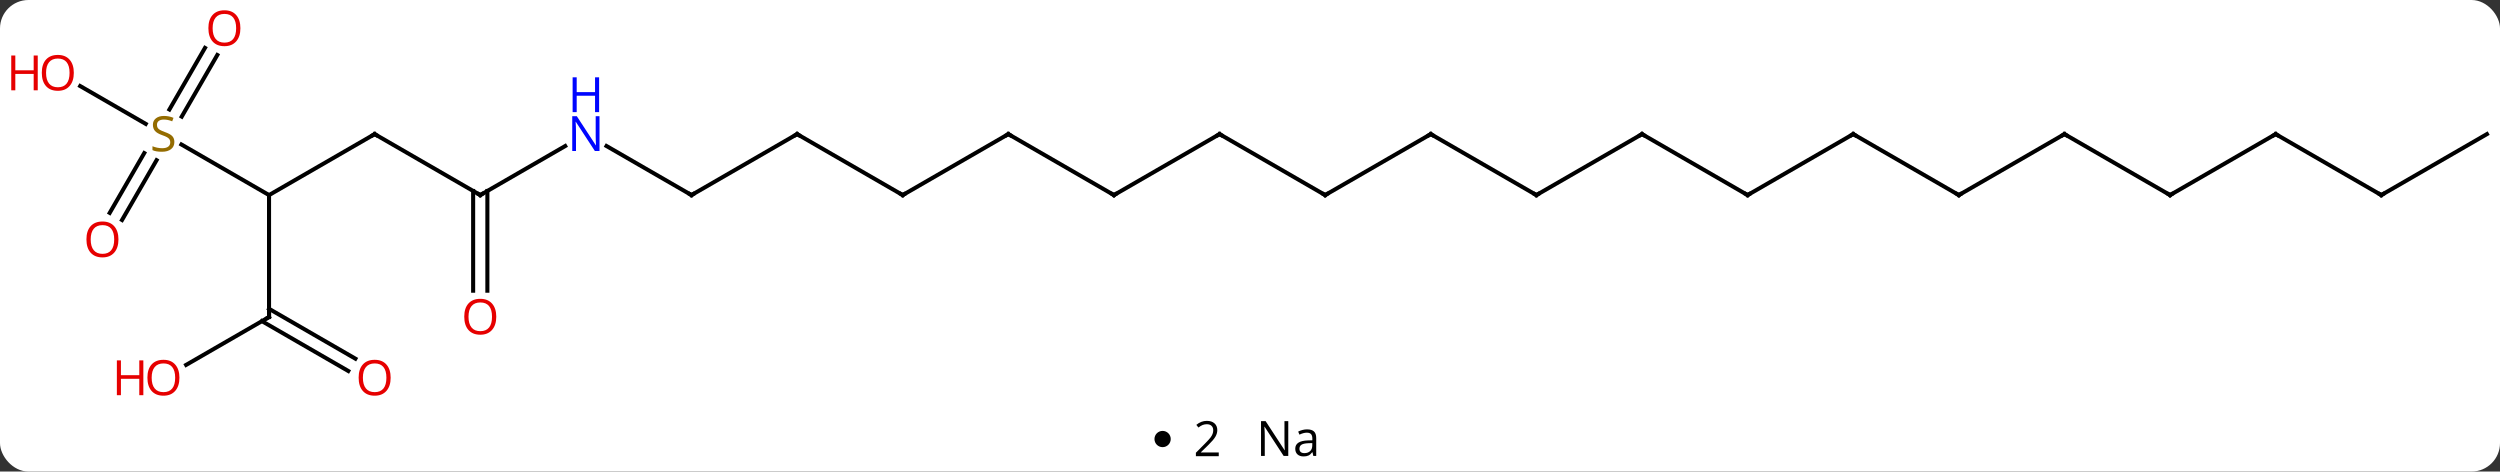 <svg width="615" viewBox="0 0 615 116" style="fill-opacity:1; color-rendering:auto; color-interpolation:auto; text-rendering:auto; stroke:black; stroke-linecap:square; stroke-miterlimit:10; shape-rendering:auto; stroke-opacity:1; fill:black; stroke-dasharray:none; font-weight:normal; stroke-width:1; font-family:'Open Sans'; font-style:normal; stroke-linejoin:miter; font-size:12; stroke-dashoffset:0; image-rendering:auto;" height="116" class="cas-substance-image" xmlns:xlink="http://www.w3.org/1999/xlink" xmlns="http://www.w3.org/2000/svg"><rect x="0" y="0" width="615" height="116" fill="#333333" stroke="none"/><svg class="cas-substance-single-component"><rect y="0" x="0" width="615" stroke="none" ry="7" rx="7" height="116" fill="white" class="cas-substance-group"/><svg y="0" x="0" width="615" viewBox="0 0 615 101" style="fill:black;" height="101" class="cas-substance-single-component-image"><svg><g><g transform="translate(313,50)" style="text-rendering:geometricPrecision; color-rendering:optimizeQuality; color-interpolation:linearRGB; stroke-linecap:butt; image-rendering:optimizeQuality;"><line y2="-17.01" y1="-2.01" x2="-220.836" x1="-246.816" style="fill:none;"/><line y2="-14.454" y1="-2.01" x2="-268.372" x1="-246.816" style="fill:none;"/><line y2="27.99" y1="-2.01" x2="-246.816" x1="-246.816" style="fill:none;"/><line y2="-2.01" y1="-17.01" x2="-194.856" x1="-220.836" style="fill:none;"/><line y2="-36.467" y1="-21.312" x2="-259.544" x1="-268.295" style="fill:none;"/><line y2="-38.217" y1="-23.062" x2="-262.575" x1="-271.326" style="fill:none;"/><line y2="2.373" y1="-12.341" x2="-286.011" x1="-277.515" style="fill:none;"/><line y2="4.123" y1="-10.591" x2="-282.98" x1="-274.484" style="fill:none;"/><line y2="-28.831" y1="-19.521" x2="-293.274" x1="-277.148" style="fill:none;"/><line y2="39.764" y1="27.99" x2="-267.211" x1="-246.816" style="fill:none;"/><line y2="41.264" y1="29" x2="-227.325" x1="-248.566" style="fill:none;"/><line y2="38.233" y1="25.969" x2="-225.575" x1="-246.816" style="fill:none;"/><line y2="-14.075" y1="-2.01" x2="-173.96" x1="-194.856" style="fill:none;"/><line y2="21.513" y1="-3.02" x2="-196.606" x1="-196.606" style="fill:none;"/><line y2="21.513" y1="-3.02" x2="-193.106" x1="-193.106" style="fill:none;"/><line y2="-2.01" y1="-14.075" x2="-142.893" x1="-163.792" style="fill:none;"/><line y2="-17.01" y1="-2.01" x2="-116.913" x1="-142.893" style="fill:none;"/><line y2="-2.01" y1="-17.01" x2="-90.933" x1="-116.913" style="fill:none;"/><line y2="-17.01" y1="-2.01" x2="-64.953" x1="-90.933" style="fill:none;"/><line y2="-2.01" y1="-17.01" x2="-38.97" x1="-64.953" style="fill:none;"/><line y2="-17.01" y1="-2.01" x2="-12.99" x1="-38.97" style="fill:none;"/><line y2="-2.01" y1="-17.01" x2="12.99" x1="-12.99" style="fill:none;"/><line y2="-17.01" y1="-2.01" x2="38.97" x1="12.99" style="fill:none;"/><line y2="-2.01" y1="-17.01" x2="64.953" x1="38.97" style="fill:none;"/><line y2="-17.01" y1="-2.01" x2="90.933" x1="64.953" style="fill:none;"/><line y2="-2.01" y1="-17.01" x2="116.913" x1="90.933" style="fill:none;"/><line y2="-17.01" y1="-2.01" x2="142.893" x1="116.913" style="fill:none;"/><line y2="-2.01" y1="-17.01" x2="168.876" x1="142.893" style="fill:none;"/><line y2="-17.01" y1="-2.01" x2="194.856" x1="168.876" style="fill:none;"/><line y2="-2.01" y1="-17.01" x2="220.836" x1="194.856" style="fill:none;"/><line y2="-17.01" y1="-2.01" x2="246.816" x1="220.836" style="fill:none;"/><line y2="-2.01" y1="-17.01" x2="272.799" x1="246.816" style="fill:none;"/><line y2="-17.01" y1="-2.01" x2="298.779" x1="272.799" style="fill:none;"/><path style="fill:none; stroke-miterlimit:5;" d="M-221.269 -16.76 L-220.836 -17.01 L-220.403 -16.76"/></g><g transform="translate(313,50)" style="stroke-linecap:butt; fill:rgb(148,108,0); text-rendering:geometricPrecision; color-rendering:optimizeQuality; image-rendering:optimizeQuality; font-family:'Open Sans'; stroke:rgb(148,108,0); color-interpolation:linearRGB; stroke-miterlimit:5;"><path style="stroke:none;" d="M-270.104 -15.072 Q-270.104 -13.947 -270.924 -13.307 Q-271.744 -12.666 -273.151 -12.666 Q-274.682 -12.666 -275.494 -13.072 L-275.494 -14.026 Q-274.963 -13.807 -274.346 -13.674 Q-273.729 -13.541 -273.119 -13.541 Q-272.119 -13.541 -271.619 -13.924 Q-271.119 -14.307 -271.119 -14.979 Q-271.119 -15.416 -271.299 -15.705 Q-271.479 -15.994 -271.893 -16.237 Q-272.307 -16.479 -273.166 -16.776 Q-274.354 -17.198 -274.869 -17.783 Q-275.385 -18.369 -275.385 -19.323 Q-275.385 -20.307 -274.643 -20.893 Q-273.901 -21.479 -272.666 -21.479 Q-271.401 -21.479 -270.322 -21.01 L-270.635 -20.151 Q-271.697 -20.588 -272.697 -20.588 Q-273.494 -20.588 -273.94 -20.252 Q-274.385 -19.916 -274.385 -19.307 Q-274.385 -18.869 -274.221 -18.58 Q-274.057 -18.291 -273.666 -18.057 Q-273.276 -17.823 -272.463 -17.526 Q-271.119 -17.057 -270.611 -16.502 Q-270.104 -15.947 -270.104 -15.072 Z"/><path style="fill:none; stroke:black;" d="M-246.816 27.49 L-246.816 27.99 L-247.249 28.24"/><path style="fill:none; stroke:black;" d="M-195.289 -2.26 L-194.856 -2.01 L-194.423 -2.26"/><path style="fill:rgb(230,0,0); stroke:none;" d="M-253.862 -43.06 Q-253.862 -40.998 -254.901 -39.818 Q-255.94 -38.638 -257.783 -38.638 Q-259.674 -38.638 -260.705 -39.803 Q-261.736 -40.967 -261.736 -43.076 Q-261.736 -45.17 -260.705 -46.318 Q-259.674 -47.467 -257.783 -47.467 Q-255.924 -47.467 -254.893 -46.295 Q-253.862 -45.123 -253.862 -43.06 ZM-260.69 -43.06 Q-260.69 -41.326 -259.947 -40.42 Q-259.205 -39.513 -257.783 -39.513 Q-256.361 -39.513 -255.635 -40.412 Q-254.908 -41.31 -254.908 -43.06 Q-254.908 -44.795 -255.635 -45.685 Q-256.361 -46.576 -257.783 -46.576 Q-259.205 -46.576 -259.947 -45.678 Q-260.69 -44.779 -260.69 -43.06 Z"/><path style="fill:rgb(230,0,0); stroke:none;" d="M-283.861 8.9 Q-283.861 10.962 -284.901 12.142 Q-285.94 13.322 -287.783 13.322 Q-289.674 13.322 -290.705 12.158 Q-291.736 10.993 -291.736 8.884 Q-291.736 6.79 -290.705 5.642 Q-289.674 4.493 -287.783 4.493 Q-285.924 4.493 -284.893 5.665 Q-283.861 6.837 -283.861 8.9 ZM-290.69 8.9 Q-290.69 10.634 -289.947 11.54 Q-289.205 12.447 -287.783 12.447 Q-286.361 12.447 -285.635 11.548 Q-284.908 10.65 -284.908 8.9 Q-284.908 7.165 -285.635 6.275 Q-286.361 5.384 -287.783 5.384 Q-289.205 5.384 -289.947 6.282 Q-290.69 7.181 -290.69 8.9 Z"/><path style="fill:rgb(230,0,0); stroke:none;" d="M-294.841 -32.08 Q-294.841 -30.018 -295.881 -28.838 Q-296.92 -27.658 -298.763 -27.658 Q-300.654 -27.658 -301.685 -28.823 Q-302.716 -29.987 -302.716 -32.096 Q-302.716 -34.19 -301.685 -35.338 Q-300.654 -36.487 -298.763 -36.487 Q-296.904 -36.487 -295.873 -35.315 Q-294.841 -34.143 -294.841 -32.08 ZM-301.67 -32.08 Q-301.67 -30.346 -300.927 -29.44 Q-300.185 -28.533 -298.763 -28.533 Q-297.341 -28.533 -296.615 -29.432 Q-295.888 -30.33 -295.888 -32.08 Q-295.888 -33.815 -296.615 -34.705 Q-297.341 -35.596 -298.763 -35.596 Q-300.185 -35.596 -300.927 -34.697 Q-301.67 -33.799 -301.67 -32.08 Z"/><path style="fill:rgb(230,0,0); stroke:none;" d="M-303.716 -27.783 L-304.716 -27.783 L-304.716 -31.815 L-309.232 -31.815 L-309.232 -27.783 L-310.232 -27.783 L-310.232 -36.346 L-309.232 -36.346 L-309.232 -32.705 L-304.716 -32.705 L-304.716 -36.346 L-303.716 -36.346 L-303.716 -27.783 Z"/><path style="fill:rgb(230,0,0); stroke:none;" d="M-268.861 42.92 Q-268.861 44.982 -269.901 46.162 Q-270.94 47.342 -272.783 47.342 Q-274.674 47.342 -275.705 46.178 Q-276.736 45.013 -276.736 42.904 Q-276.736 40.81 -275.705 39.662 Q-274.674 38.513 -272.783 38.513 Q-270.924 38.513 -269.893 39.685 Q-268.861 40.857 -268.861 42.92 ZM-275.69 42.92 Q-275.69 44.654 -274.947 45.56 Q-274.205 46.467 -272.783 46.467 Q-271.361 46.467 -270.635 45.568 Q-269.908 44.67 -269.908 42.92 Q-269.908 41.185 -270.635 40.295 Q-271.361 39.404 -272.783 39.404 Q-274.205 39.404 -274.947 40.303 Q-275.69 41.201 -275.69 42.92 Z"/><path style="fill:rgb(230,0,0); stroke:none;" d="M-277.736 47.217 L-278.736 47.217 L-278.736 43.185 L-283.252 43.185 L-283.252 47.217 L-284.252 47.217 L-284.252 38.654 L-283.252 38.654 L-283.252 42.295 L-278.736 42.295 L-278.736 38.654 L-277.736 38.654 L-277.736 47.217 Z"/><path style="fill:rgb(230,0,0); stroke:none;" d="M-216.899 42.92 Q-216.899 44.982 -217.938 46.162 Q-218.977 47.342 -220.82 47.342 Q-222.711 47.342 -223.742 46.178 Q-224.774 45.013 -224.774 42.904 Q-224.774 40.81 -223.742 39.662 Q-222.711 38.513 -220.82 38.513 Q-218.961 38.513 -217.93 39.685 Q-216.899 40.857 -216.899 42.92 ZM-223.727 42.92 Q-223.727 44.654 -222.984 45.56 Q-222.242 46.467 -220.82 46.467 Q-219.399 46.467 -218.672 45.568 Q-217.945 44.67 -217.945 42.92 Q-217.945 41.185 -218.672 40.295 Q-219.399 39.404 -220.82 39.404 Q-222.242 39.404 -222.984 40.303 Q-223.727 41.201 -223.727 42.92 Z"/><path style="fill:rgb(0,5,255); stroke:none;" d="M-165.524 -12.854 L-166.665 -12.854 L-171.353 -20.041 L-171.399 -20.041 Q-171.306 -18.776 -171.306 -17.729 L-171.306 -12.854 L-172.228 -12.854 L-172.228 -21.416 L-171.103 -21.416 L-166.431 -14.26 L-166.384 -14.26 Q-166.384 -14.416 -166.431 -15.276 Q-166.478 -16.135 -166.462 -16.51 L-166.462 -21.416 L-165.524 -21.416 L-165.524 -12.854 Z"/><path style="fill:rgb(0,5,255); stroke:none;" d="M-165.618 -22.416 L-166.618 -22.416 L-166.618 -26.448 L-171.134 -26.448 L-171.134 -22.416 L-172.134 -22.416 L-172.134 -30.979 L-171.134 -30.979 L-171.134 -27.338 L-166.618 -27.338 L-166.618 -30.979 L-165.618 -30.979 L-165.618 -22.416 Z"/><path style="fill:rgb(230,0,0); stroke:none;" d="M-190.918 27.92 Q-190.918 29.982 -191.958 31.162 Q-192.997 32.342 -194.84 32.342 Q-196.731 32.342 -197.762 31.177 Q-198.793 30.013 -198.793 27.904 Q-198.793 25.81 -197.762 24.662 Q-196.731 23.513 -194.84 23.513 Q-192.981 23.513 -191.95 24.685 Q-190.918 25.857 -190.918 27.92 ZM-197.747 27.92 Q-197.747 29.654 -197.004 30.56 Q-196.262 31.467 -194.84 31.467 Q-193.418 31.467 -192.692 30.568 Q-191.965 29.67 -191.965 27.92 Q-191.965 26.185 -192.692 25.295 Q-193.418 24.404 -194.84 24.404 Q-196.262 24.404 -197.004 25.302 Q-197.747 26.201 -197.747 27.92 Z"/><path style="fill:none; stroke:black;" d="M-143.326 -2.26 L-142.893 -2.01 L-142.46 -2.26"/><path style="fill:none; stroke:black;" d="M-117.346 -16.76 L-116.913 -17.01 L-116.48 -16.76"/><path style="fill:none; stroke:black;" d="M-91.366 -2.26 L-90.933 -2.01 L-90.5 -2.26"/><path style="fill:none; stroke:black;" d="M-65.386 -16.76 L-64.953 -17.01 L-64.52 -16.76"/><path style="fill:none; stroke:black;" d="M-39.403 -2.26 L-38.97 -2.01 L-38.537 -2.26"/><path style="fill:none; stroke:black;" d="M-13.423 -16.76 L-12.99 -17.01 L-12.557 -16.76"/><path style="fill:none; stroke:black;" d="M12.557 -2.26 L12.99 -2.01 L13.423 -2.26"/><path style="fill:none; stroke:black;" d="M38.537 -16.76 L38.97 -17.01 L39.403 -16.76"/><path style="fill:none; stroke:black;" d="M64.52 -2.26 L64.953 -2.01 L65.386 -2.26"/><path style="fill:none; stroke:black;" d="M90.5 -16.76 L90.933 -17.01 L91.366 -16.76"/><path style="fill:none; stroke:black;" d="M116.48 -2.26 L116.913 -2.01 L117.346 -2.26"/><path style="fill:none; stroke:black;" d="M142.46 -16.76 L142.893 -17.01 L143.326 -16.76"/><path style="fill:none; stroke:black;" d="M168.443 -2.26 L168.876 -2.01 L169.309 -2.26"/><path style="fill:none; stroke:black;" d="M194.423 -16.76 L194.856 -17.01 L195.289 -16.76"/><path style="fill:none; stroke:black;" d="M220.403 -2.26 L220.836 -2.01 L221.269 -2.26"/><path style="fill:none; stroke:black;" d="M246.383 -16.76 L246.816 -17.01 L247.249 -16.76"/><path style="fill:none; stroke:black;" d="M272.366 -2.26 L272.799 -2.01 L273.232 -2.26"/></g></g></svg></svg><svg y="101" x="284" class="cas-substance-saf"><svg y="5" x="0" width="4" style="fill:black;" height="4" class="cas-substance-saf-dot"><circle stroke="none" r="2" fill="black" cy="2" cx="2"/></svg><svg y="0" x="7" width="12" style="fill:black;" height="15" class="cas-substance-saf-coefficient"><svg><g><g transform="translate(6,7)" style="text-rendering:geometricPrecision; font-family:'Open Sans'; color-interpolation:linearRGB; color-rendering:optimizeQuality; image-rendering:optimizeQuality;"><path style="stroke:none;" d="M2.812 4.219 L-2.812 4.219 L-2.812 3.375 L-0.562 1.109 Q0.469 0.062 0.797 -0.383 Q1.125 -0.828 1.289 -1.25 Q1.453 -1.672 1.453 -2.156 Q1.453 -2.844 1.039 -3.242 Q0.625 -3.641 -0.125 -3.641 Q-0.656 -3.641 -1.133 -3.461 Q-1.609 -3.281 -2.188 -2.828 L-2.703 -3.484 Q-1.531 -4.469 -0.125 -4.469 Q1.078 -4.469 1.766 -3.852 Q2.453 -3.234 2.453 -2.188 Q2.453 -1.375 1.992 -0.578 Q1.531 0.219 0.281 1.438 L-1.594 3.266 L-1.594 3.312 L2.812 3.312 L2.812 4.219 Z"/></g></g></svg></svg><svg y="0" x="23" width="20" style="fill:black;" height="15" class="cas-substance-saf-image"><svg><g><g transform="translate(10,7)" style="text-rendering:geometricPrecision; font-family:'Open Sans'; color-interpolation:linearRGB; color-rendering:optimizeQuality; image-rendering:optimizeQuality;"><path style="stroke:none;" d="M-0.086 4.156 L-1.227 4.156 L-5.914 -3.031 L-5.961 -3.031 Q-5.867 -1.766 -5.867 -0.719 L-5.867 4.156 L-6.789 4.156 L-6.789 -4.406 L-5.664 -4.406 L-0.992 2.75 L-0.945 2.75 Q-0.945 2.594 -0.992 1.734 Q-1.039 0.875 -1.023 0.5 L-1.023 -4.406 L-0.086 -4.406 L-0.086 4.156 ZM6.07 4.156 L5.867 3.234 L5.82 3.234 Q5.352 3.844 4.875 4.062 Q4.398 4.281 3.68 4.281 Q2.727 4.281 2.18 3.781 Q1.633 3.281 1.633 2.375 Q1.633 0.438 4.742 0.344 L5.836 0.312 L5.836 -0.094 Q5.836 -0.844 5.516 -1.203 Q5.195 -1.562 4.477 -1.562 Q3.664 -1.562 2.664 -1.078 L2.352 -1.828 Q2.836 -2.078 3.398 -2.227 Q3.961 -2.375 4.539 -2.375 Q5.68 -2.375 6.234 -1.867 Q6.789 -1.359 6.789 -0.234 L6.789 4.156 L6.07 4.156 ZM3.867 3.469 Q4.773 3.469 5.297 2.969 Q5.82 2.469 5.82 1.578 L5.82 1 L4.836 1.031 Q3.68 1.078 3.172 1.398 Q2.664 1.719 2.664 2.391 Q2.664 2.922 2.977 3.195 Q3.289 3.469 3.867 3.469 Z"/></g></g></svg></svg></svg></svg></svg>